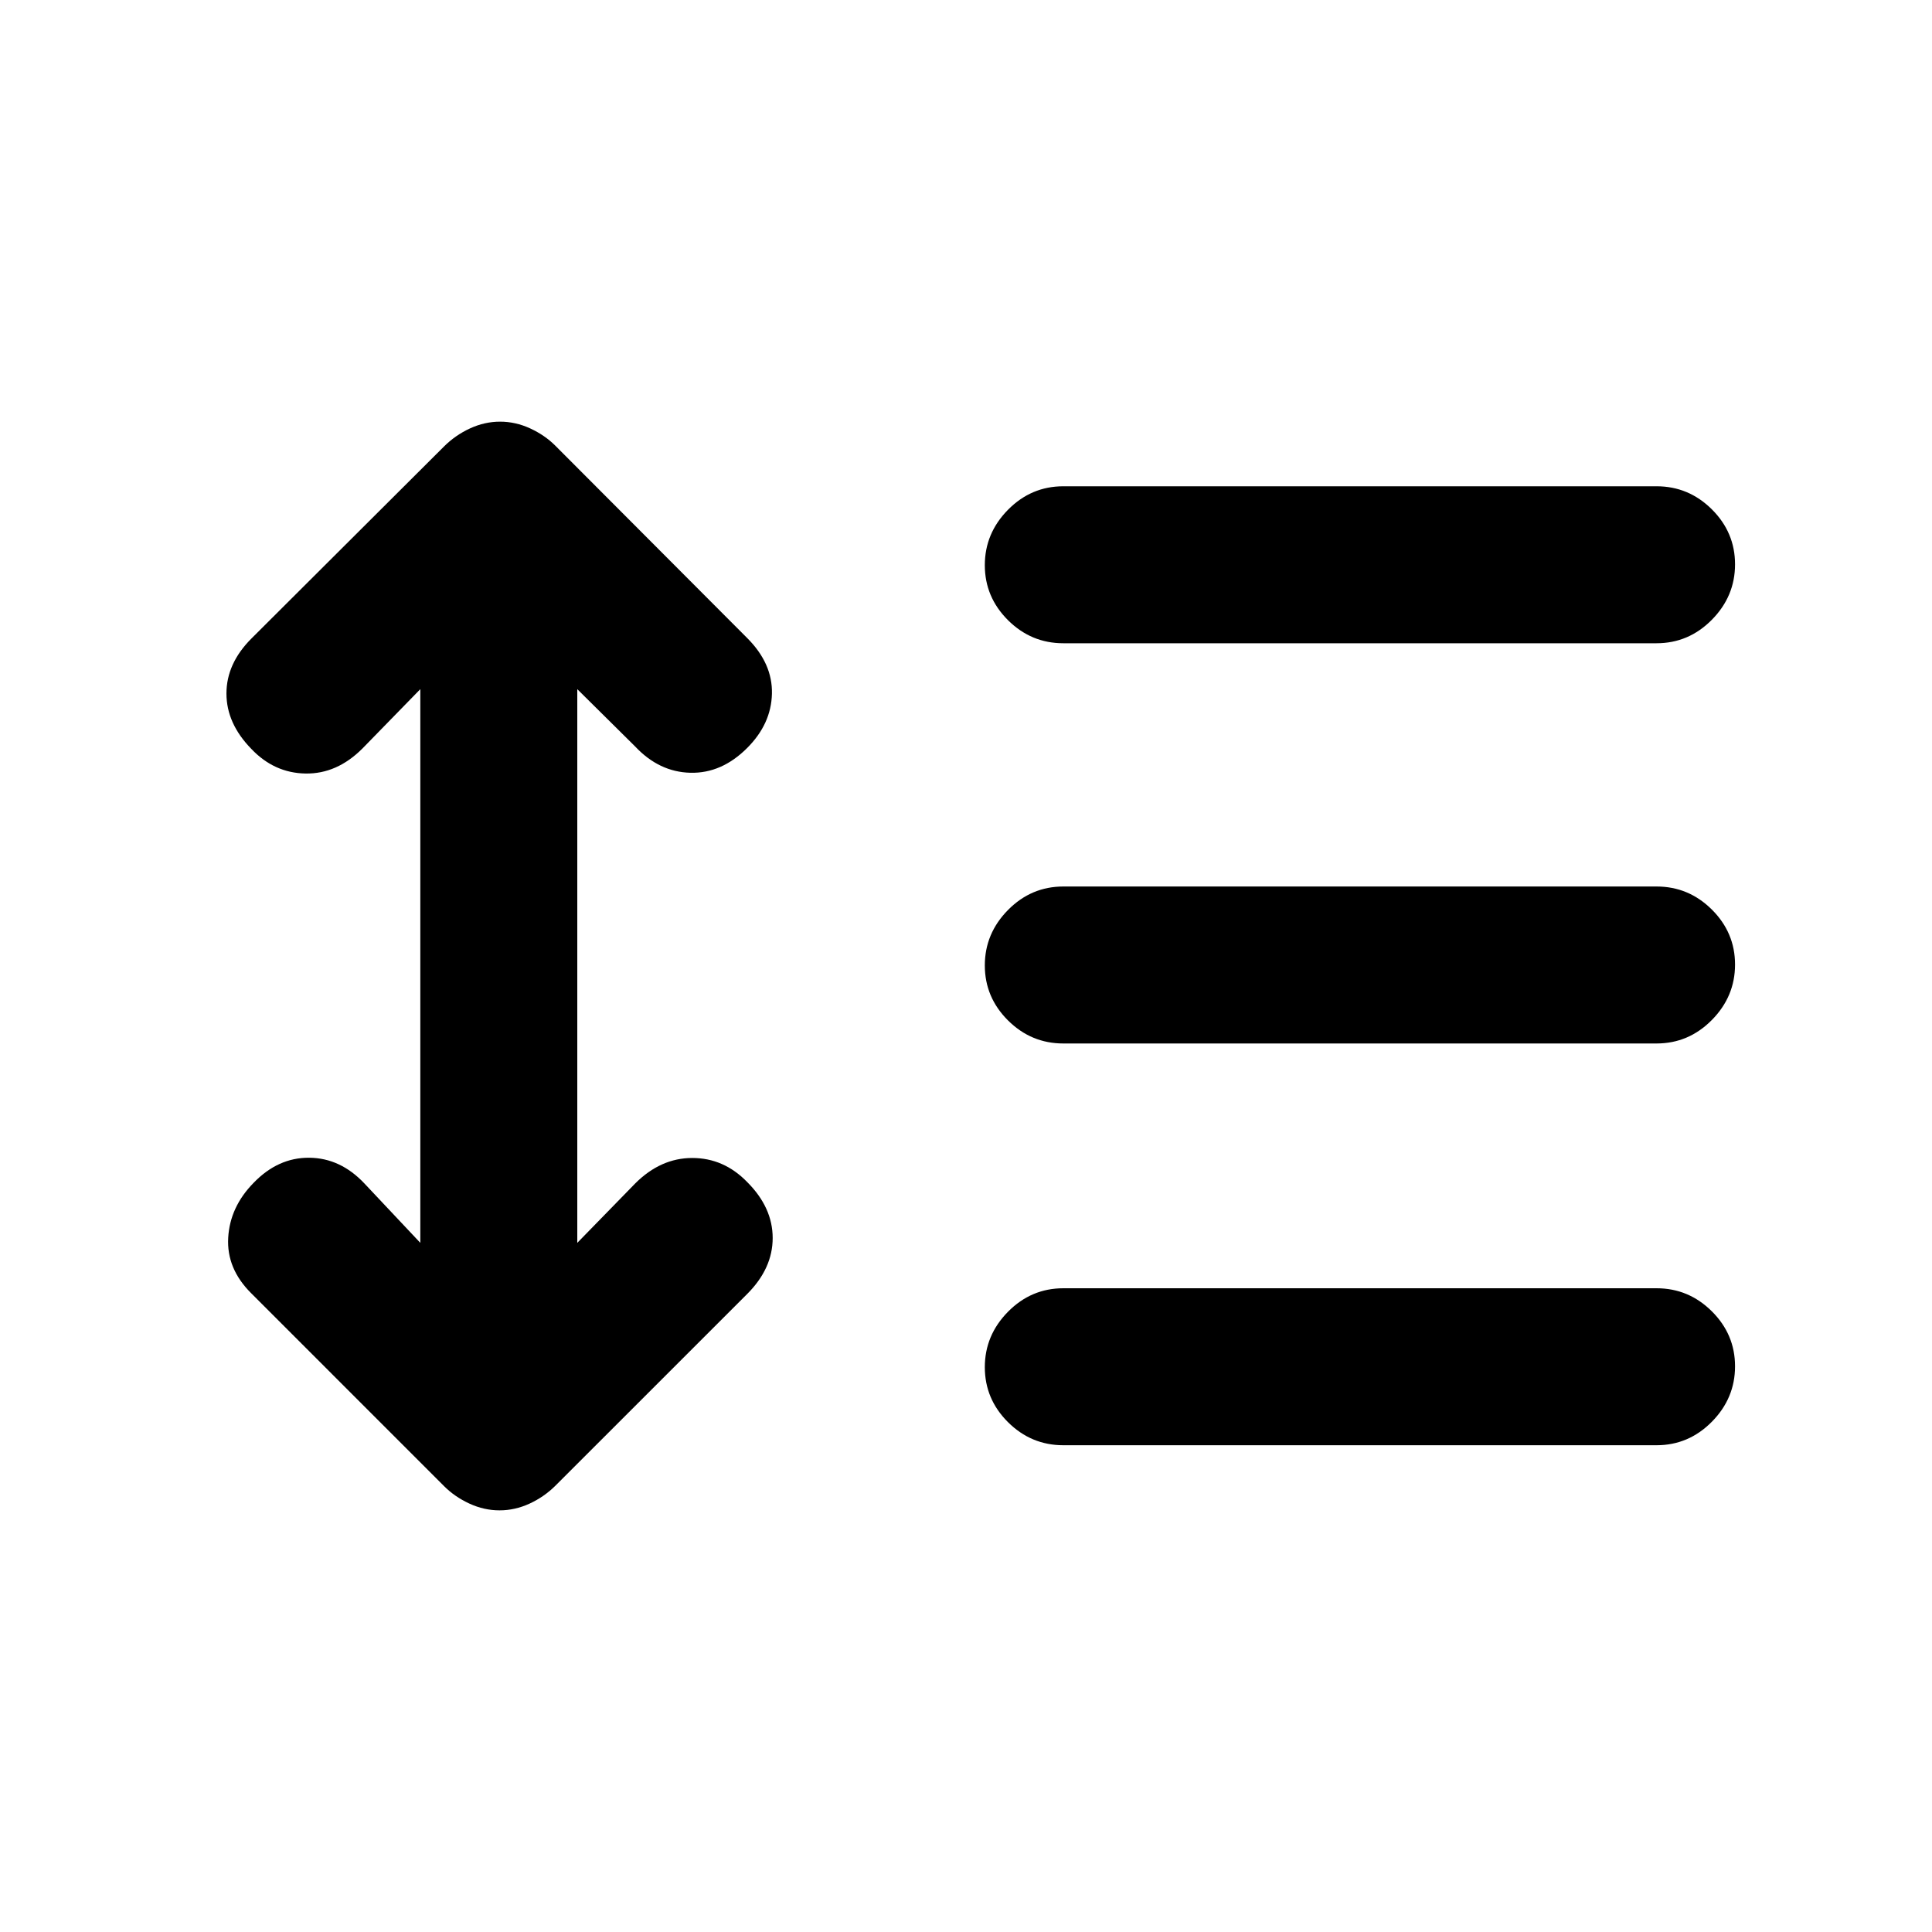<svg xmlns="http://www.w3.org/2000/svg" height="20" viewBox="0 -960 960 960" width="20"><path d="m208.85-617.56-28.76 29.49q-12.68 12.68-28.25 12.43-15.56-.25-26.91-12.19-12.41-12.67-12.41-27.57t12.41-27.32l95.72-95.45q5.64-5.61 12.9-8.96 7.26-3.35 14.94-3.35t14.94 3.35q7.27 3.35 12.48 8.56l95.35 95.59q12.68 12.68 12.31 27.7-.37 15.02-12.31 26.95-12.67 12.68-28.19 12.31-15.53-.37-27.46-13.05l-28.76-28.49v275.12l28.76-29.49q12.67-12.68 28.36-12.68t27.29 11.94q12.68 12.67 12.68 27.82t-12.68 27.83l-95.22 95.19q-5.63 5.61-12.89 8.96-7.27 3.35-14.94 3.35-7.68 0-14.95-3.35-7.26-3.35-12.48-8.56l-96.08-96.09q-12.18-12.18-11.31-27.45.87-15.27 12.54-27.2 12.18-12.68 27.7-12.56 15.52.12 27.46 12.8l27.76 29.49v-275.12Zm319.5 375.69q-15.95 0-27.48-11.46-11.52-11.47-11.52-27.33 0-15.86 11.52-27.54 11.53-11.67 27.48-11.67h294.78q15.95 0 27.48 11.46 11.52 11.47 11.52 27.33 0 15.86-11.52 27.54-11.53 11.67-27.48 11.67H528.35Zm0-199.63q-15.95 0-27.48-11.46-11.52-11.47-11.52-27.33 0-15.86 11.52-27.54 11.53-11.67 27.48-11.67h294.78q15.95 0 27.48 11.46 11.52 11.47 11.52 27.33 0 15.86-11.52 27.54-11.53 11.67-27.48 11.67H528.35Zm0-198.87q-15.95 0-27.48-11.46-11.52-11.47-11.52-27.33 0-15.86 11.52-27.54 11.53-11.67 27.48-11.67h294.78q15.95 0 27.48 11.46 11.52 11.47 11.52 27.33 0 15.86-11.52 27.54-11.53 11.67-27.48 11.67H528.35Z"/></svg>